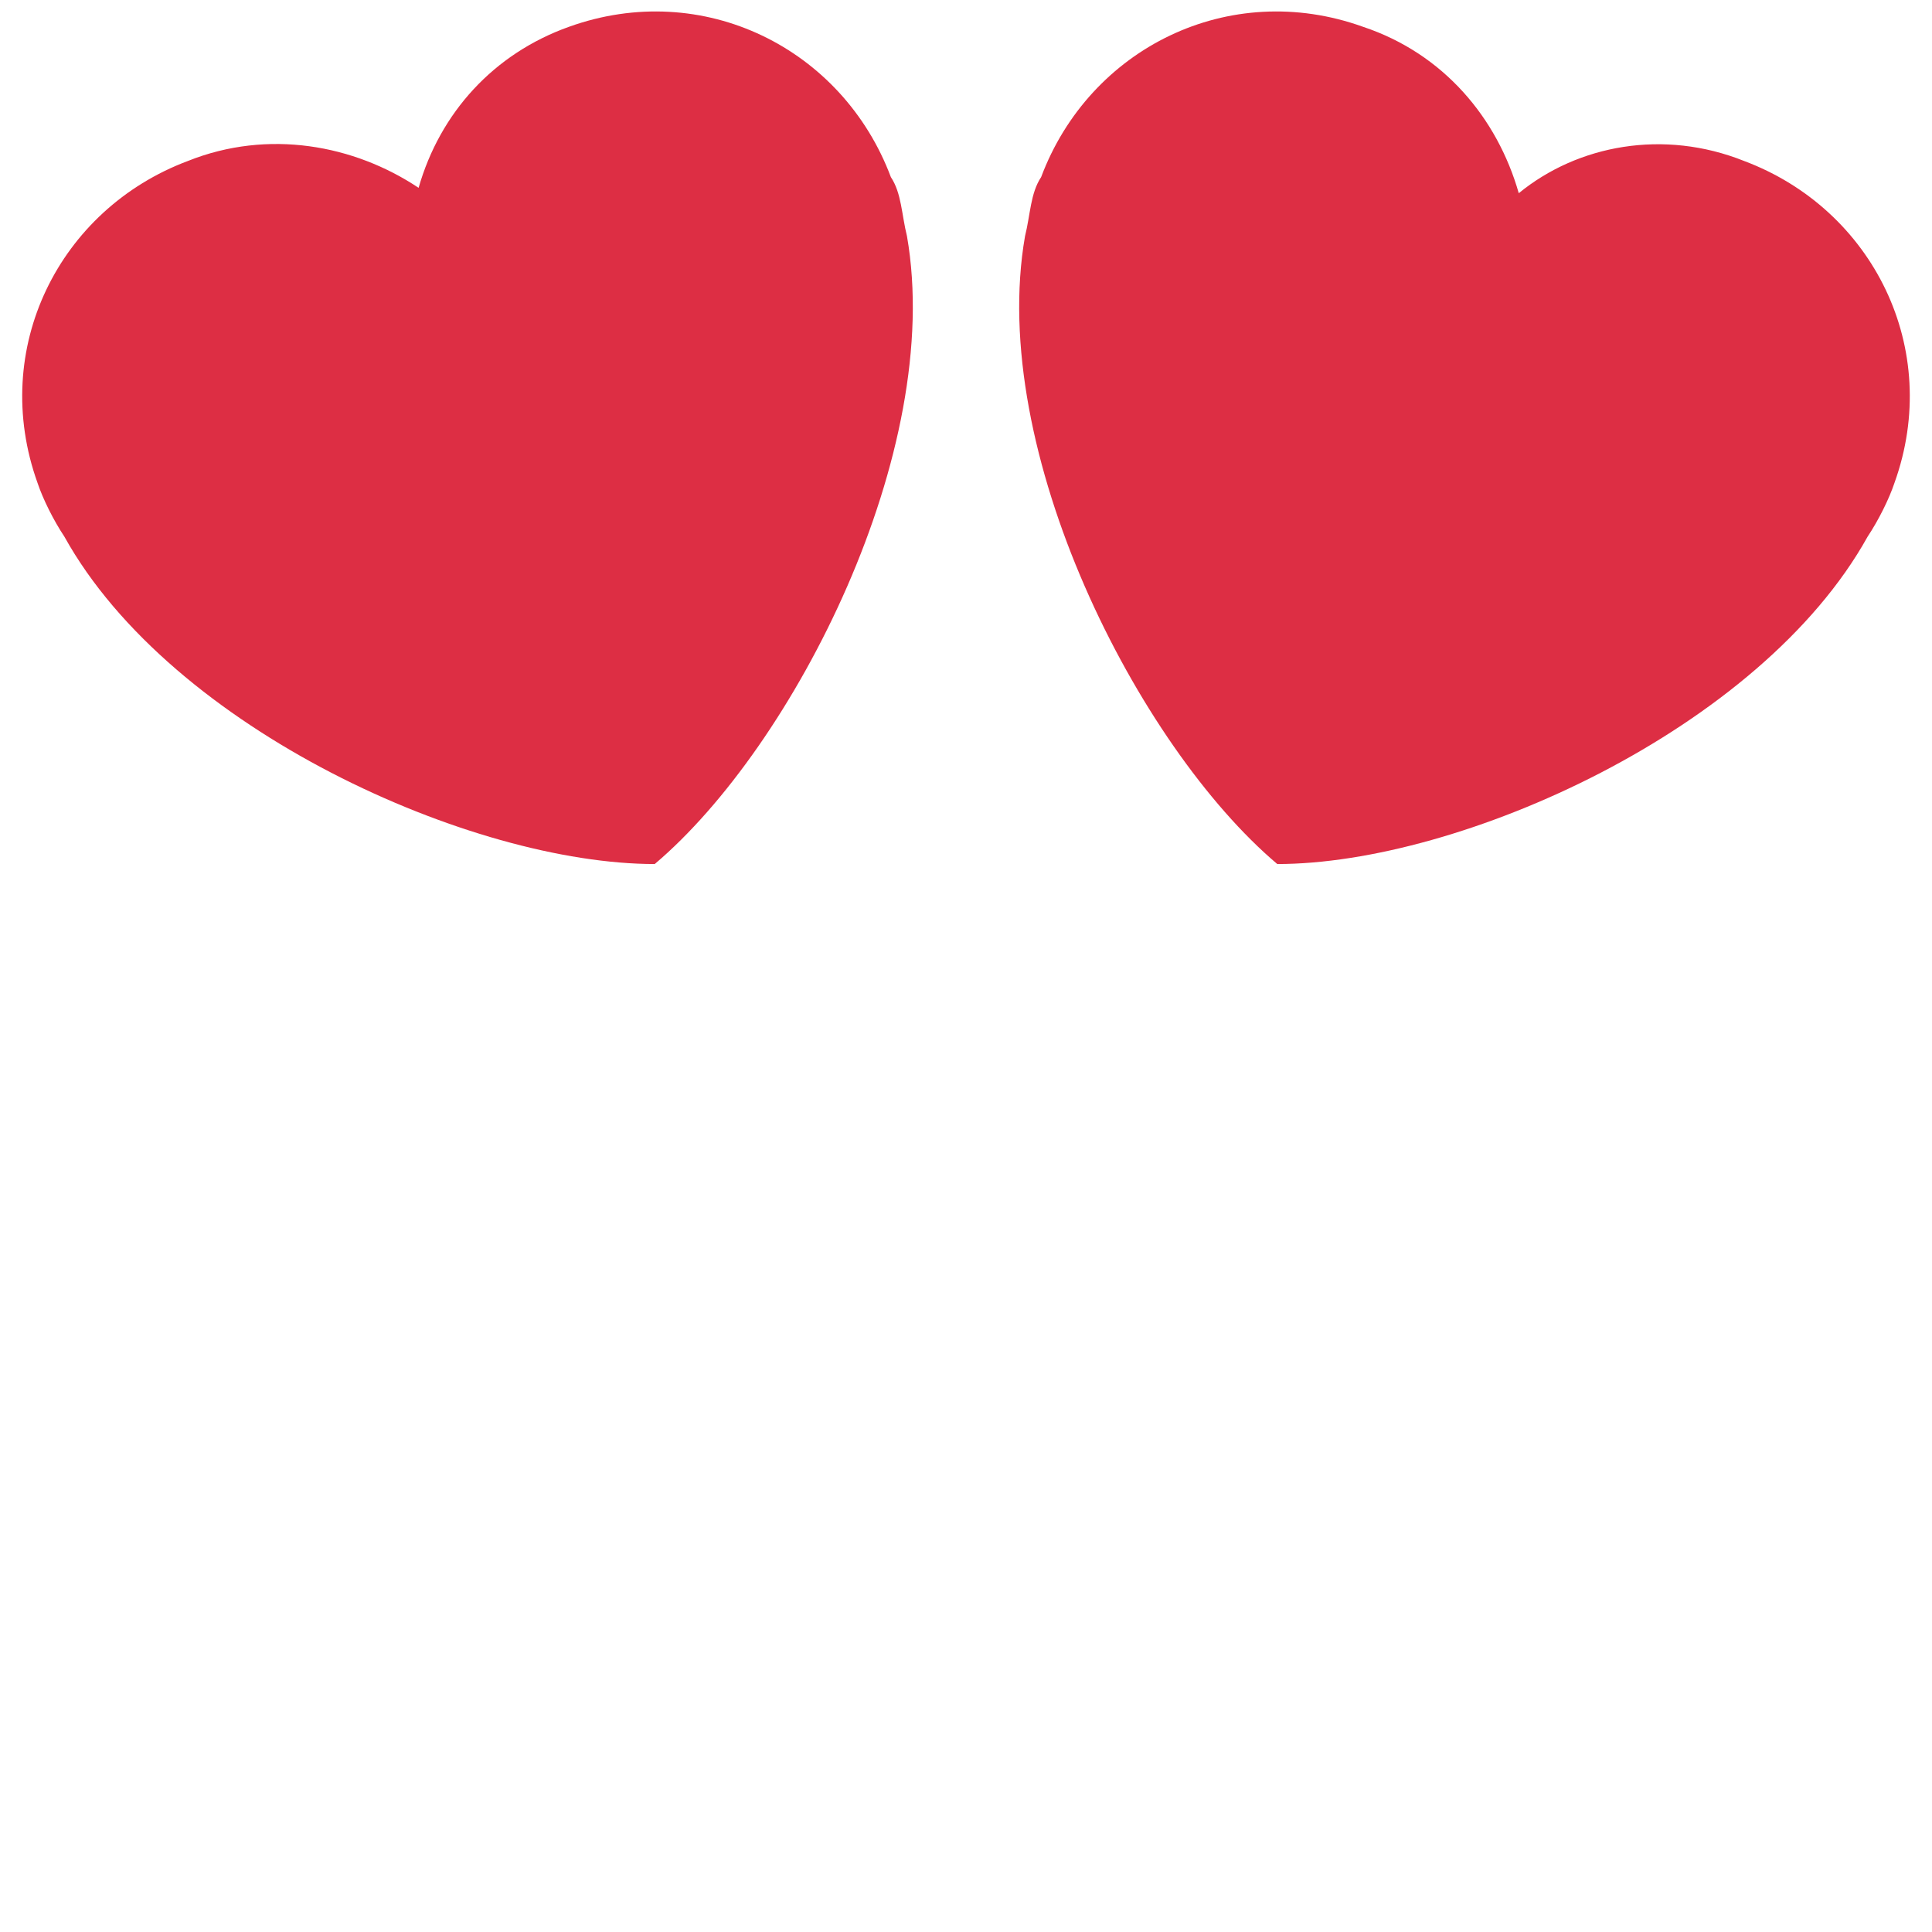 <?xml version="1.0" encoding="utf-8"?>
<!-- Generator: Adobe Illustrator 23.0.1, SVG Export Plug-In . SVG Version: 6.00 Build 0)  -->
<svg version="1.1" id="レイヤー_1" xmlns="http://www.w3.org/2000/svg" xmlns:xlink="http://www.w3.org/1999/xlink" x="0px"
	 y="0px" viewBox="0 0 36 36" width="36px" height="36px" style="enable-background:new 0 0 36 36;" xml:space="preserve">
<style type="text/css">
	.st0{fill:#DD2E44;}
</style>
<path class="st0" d="M16.6,3.3c-0.9-2.4-3.5-3.7-6-2.8C9.2,1,8.2,2.1,7.8,3.5C6.6,2.7,5,2.4,3.5,3c-2.4,0.9-3.7,3.5-2.8,6
	c0.1,0.3,0.3,0.7,0.5,1c2,3.6,7.6,6.1,11,6.1c2.6-2.2,5.4-7.7,4.7-11.7C16.8,4,16.8,3.6,16.6,3.3z M19.4,3.3c0.9-2.4,3.5-3.7,6-2.8
	c1.5,0.5,2.5,1.7,2.9,3.1C29.4,2.7,31,2.4,32.5,3c2.4,0.9,3.7,3.5,2.8,6c-0.1,0.3-0.3,0.7-0.5,1c-2,3.6-7.6,6.1-11,6.1
	c-2.6-2.2-5.4-7.7-4.7-11.7C19.2,4,19.2,3.6,19.4,3.3z"/>
</svg>
